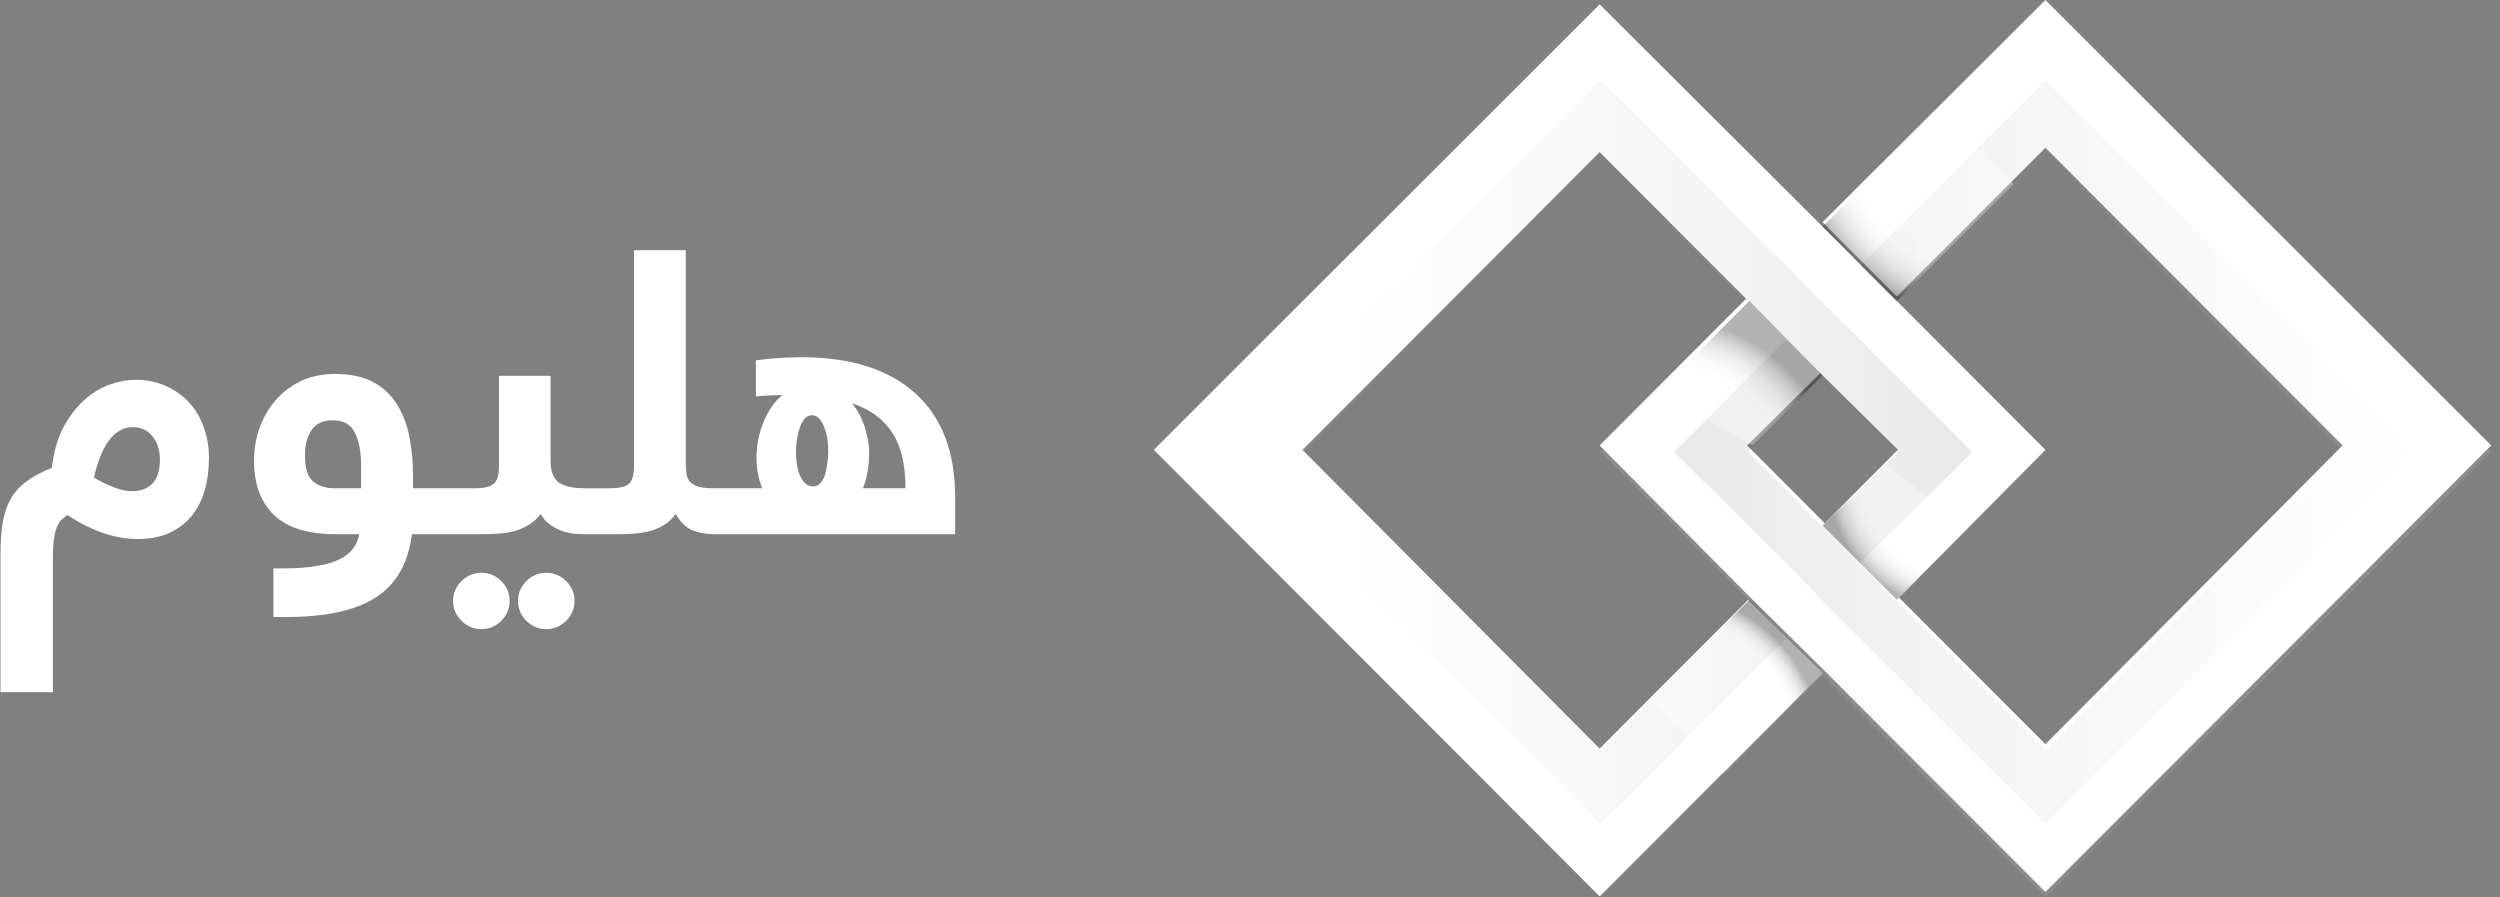<svg xmlns="http://www.w3.org/2000/svg" width="117" height="42" fill="none" viewBox="0 0 117 42">
    <rect x="0" y="0" width="117" height="42" fill="#808080" stroke="none"/>
    <path fill="#fff" d="M95.725 21.051l-6.954 7.017-3.477-3.483 3.528-3.534-3.528-3.483-3.477-3.483-6.954-6.966-13.909 13.932 13.909 13.983 6.954-6.966 3.477 3.432-10.431 10.449L54 21.05 74.863.205l10.431 10.397 3.477 3.483 6.954 6.966z"/>
    <path fill="#fff" d="M116.588 20.846L95.725 41.744 85.294 31.295l-3.477-3.432-6.954-7.017 6.954-6.966 3.477 3.483-3.528 3.483 3.528 3.535 10.431 10.448 13.909-13.983L95.725 6.915l-6.954 6.965-3.477-3.482L95.725 0l20.863 20.846z"/>
    <g opacity=".3">
        <path fill="url(#paint0_linear)" d="M83.607 26.378l1.687 1.741 1.739 1.742 8.692 8.707 17.386-17.414L95.725 3.739l-8.692 8.707 1.738 1.742 6.954-7.017 13.96 13.983-13.96 13.931-6.954-6.966-1.739-1.741-1.738-1.741-3.477-3.483 3.477-3.535-1.687-1.741-5.267 5.276 5.267 5.224z" opacity=".3"/>
        <path fill="#fff" d="M88.772 14.188l-1.739-1.742-1.739-1.741L74.915.256 54.051 21.154 74.915 42l10.38-10.398-1.687-1.741-8.693 8.707-17.437-17.414L74.915 3.739l8.693 8.707 1.688 1.69 1.738 1.742 5.267 5.276-5.267 5.224 1.739 1.741 6.954-6.965-6.954-6.966z" opacity=".3"/>
        <path fill="url(#paint1_linear)" d="M87.033 15.878l-1.739-1.741-1.687-1.69-8.693-8.708-17.437 17.415 17.437 17.414 8.693-8.707-1.739-1.742-6.954 6.966-13.96-13.931L74.914 7.17l6.954 6.966 1.739 1.741 1.687 1.741 3.528 3.535-3.528 3.483 1.739 1.741 5.266-5.224-5.266-5.276z" opacity=".3"/>
        <path fill="#fff" d="M95.725.256l-10.43 10.449 1.738 1.741 8.692-8.707 17.386 17.415-17.386 17.414-8.692-8.707-1.739-1.742-1.687-1.74-5.267-5.225 5.267-5.276-1.739-1.741-6.954 7.017 6.954 6.965 3.426 3.483L95.725 42l20.863-20.846L95.726.256z" opacity=".3"/>
    </g>
    <path fill="url(#paint2_radial)" d="M85.294 17.568l-3.426-3.483-4.244 4.252 4.398 2.51 3.272-3.279z" opacity=".3"/>
    <path fill="url(#paint3_radial)" d="M85.294 10.602l3.477 3.483 5.472-5.48c-.92-.922-2.353-2.254-3.529-3.38l-5.42 5.377z" opacity=".3"/>
    <path fill="url(#paint4_radial)" d="M85.294 31.5l-3.426-3.432-4.704 4.661 3.477 3.483 4.653-4.712z" opacity=".3"/>
    <path fill="url(#paint5_radial)" d="M88.771 28.068l3.324-3.38-3.886-2.971-2.915 2.868 3.477 3.483z" opacity=".3"/>
    <path fill="#fff" d="M.023 26.006c0-.586.033-1.09.098-1.514.072-.43.192-.8.361-1.113.176-.32.42-.596.733-.83.319-.241.722-.46 1.21-.654.092-.762.277-1.404.557-1.924.287-.521.616-.944.987-1.27.377-.332.774-.57 1.191-.713.423-.143.82-.215 1.192-.215.507 0 .973.095 1.396.284.423.188.785.442 1.084.761.3.32.53.703.693 1.153.17.449.254.934.254 1.455 0 .56-.068 1.074-.205 1.543-.136.462-.345.862-.625 1.2-.28.333-.628.593-1.045.782-.41.183-.895.274-1.455.274-1.061 0-2.155-.372-3.281-1.114-.247.117-.426.33-.537.635-.104.306-.156.739-.156 1.299v6.348H.023v-6.387zm7.461-4.492c0-.436-.114-.798-.341-1.084-.228-.293-.54-.44-.938-.44-.41 0-.771.199-1.084.596-.306.397-.547.986-.723 1.768.326.188.642.341.948.459.312.117.592.175.84.175.41 0 .729-.123.957-.37.227-.248.341-.616.341-1.104zM19.281 25c-.175 1.354-.735 2.337-1.68 2.95-.943.618-2.35.927-4.218.927h-.586v-2.275h.43c.644 0 1.184-.04 1.62-.118.437-.071.792-.179 1.065-.322.28-.143.488-.312.625-.508.143-.189.235-.407.274-.654h-1.163c-.54 0-1.041-.062-1.503-.186-.463-.123-.863-.325-1.202-.605-.332-.28-.592-.641-.78-1.084-.183-.443-.274-.973-.274-1.592 0-.495.081-.983.244-1.465.17-.488.417-.924.742-1.308s.723-.69 1.191-.918c.47-.228 1.01-.342 1.621-.342.678 0 1.25.117 1.72.352.468.234.842.566 1.122.996.287.43.492.937.616 1.523.123.586.185 1.234.185 1.944v.537h1.367c.098 0 .19.013.274.039.09.02.169.062.234.127s.117.166.156.302c.046.137.069.323.069.557 0 .43-.062.726-.186.889-.117.156-.3.234-.547.234h-1.416zm-5.01-3.691c0 .599.127 1.005.381 1.22.254.215.593.323 1.016.323h1.23v-1.104c0-.599-.094-1.094-.283-1.484-.189-.398-.534-.596-1.035-.596-.462 0-.797.156-1.006.469-.202.312-.303.703-.303 1.172zM27.387 25c-.176 0-.365-.01-.567-.03-.195-.025-.387-.074-.576-.146-.182-.071-.358-.17-.527-.293-.17-.123-.306-.283-.41-.478-.157.208-.342.377-.557.508-.208.13-.43.227-.664.293-.228.058-.472.097-.732.117-.254.02-.505.029-.752.029h-1.885c-.098 0-.189-.01-.274-.03-.084-.019-.162-.061-.234-.126-.072-.072-.124-.176-.156-.313-.04-.136-.059-.322-.059-.556 0-.417.059-.707.176-.87.117-.169.3-.253.547-.253h1.494c.417 0 .71-.066.879-.196.176-.13.264-.423.264-.879v-4.19h2.412v3.985c0 .463.12.791.361.987.247.195.667.293 1.26.293.097 0 .189.013.273.039.091.02.17.062.235.127.071.065.123.166.156.302.039.137.058.323.058.557 0 .43-.058.726-.175.889-.118.156-.3.234-.547.234zm-6.182 3.125c0-.358.13-.667.39-.928.261-.26.574-.39.938-.39.358 0 .668.13.928.39s.39.57.39.928c0 .358-.13.667-.39.928-.26.26-.57.39-.928.39-.364 0-.677-.13-.937-.39s-.39-.57-.39-.928zm3.037 0c0-.358.13-.667.39-.928.261-.26.57-.39.928-.39.365 0 .678.13.938.39.26.26.39.57.39.928 0 .358-.13.667-.39.928-.26.26-.573.39-.938.39-.357 0-.667-.13-.927-.39s-.39-.57-.39-.928zm4.297-5.273c.417 0 .71-.066.879-.196.17-.13.254-.423.254-.879V11.71h2.422v9.863c0 .222.01.417.029.586.026.17.085.303.176.4.098.098.234.173.41.225.182.046.423.069.723.069.097 0 .188.013.273.039.091.02.17.062.235.127.071.065.123.166.156.302.039.137.058.323.058.557 0 .43-.058.726-.176.889-.117.156-.299.234-.546.234-.358 0-.694-.059-1.006-.176-.306-.117-.573-.374-.801-.771-.15.208-.329.377-.537.508-.208.13-.433.227-.674.293-.234.058-.479.097-.732.117-.254.02-.505.029-.752.029h-1.534c-.097 0-.188-.01-.273-.03-.085-.019-.163-.061-.234-.126-.072-.072-.124-.176-.157-.313-.039-.136-.058-.322-.058-.556 0-.417.058-.707.176-.87.117-.169.3-.253.546-.253h1.143zm7.129 0c-.176-.456-.264-.931-.264-1.426 0-.58.108-1.133.323-1.66.214-.534.51-.96.888-1.28l-.615.02c-.208.006-.417.023-.625.049v-1.69c.358-.052.713-.088 1.065-.107.358-.026.71-.04 1.054-.04 2.305 0 4.082.56 5.332 1.68 1.25 1.12 1.875 2.745 1.875 4.873V25h-11.27c-.097 0-.188-.01-.273-.03-.084-.019-.163-.061-.234-.126-.072-.072-.124-.176-.156-.313-.04-.136-.059-.322-.059-.556 0-.417.059-.707.176-.87.117-.169.3-.253.547-.253h2.236zm5.01-1.71c0 .378-.03.707-.088.987-.052.28-.12.52-.205.723h1.992c0-1.127-.212-2.002-.635-2.627-.423-.632-1.045-1.081-1.865-1.348.286.358.491.752.615 1.182.124.43.186.79.186 1.084zm-2.608 1.622c.137 0 .251-.059.342-.176.098-.117.17-.26.215-.43.045-.17.078-.345.098-.527.026-.182.039-.345.039-.488 0-.19-.013-.381-.04-.577-.025-.195-.071-.374-.136-.537-.059-.169-.137-.309-.235-.42-.09-.117-.208-.175-.351-.175-.13 0-.244.052-.342.156-.091.104-.166.24-.224.41-.059.17-.105.355-.137.557-.033.202-.049.41-.049.625 0 .15.013.319.04.508.025.182.067.354.126.517.065.156.15.29.254.4.104.105.238.157.4.157z"/>
    <defs>
        <radialGradient id="paint2_radial" cx="0" cy="0" r="1" gradientTransform="translate(77.362 23.838) scale(9.109 9.124)" gradientUnits="userSpaceOnUse">
            <stop offset=".706" stop-color="#fff"/>
            <stop offset=".76" stop-color="#FCFCFC"/>
            <stop offset=".799" stop-color="#F3F3F3"/>
            <stop offset=".833" stop-color="#E3E3E3"/>
            <stop offset=".865" stop-color="#CDCDCD"/>
            <stop offset=".895" stop-color="#B0B0B0"/>
            <stop offset=".923" stop-color="#8C8C8C"/>
            <stop offset=".951" stop-color="#626262"/>
            <stop offset=".976" stop-color="#333"/>
            <stop offset="1"/>
        </radialGradient>
        <radialGradient id="paint3_radial" cx="0" cy="0" r="1" gradientTransform="translate(93.041 5.95) scale(8.967 8.982)" gradientUnits="userSpaceOnUse">
            <stop offset=".706" stop-color="#fff"/>
            <stop offset=".76" stop-color="#FCFCFC"/>
            <stop offset=".799" stop-color="#F3F3F3"/>
            <stop offset=".833" stop-color="#E3E3E3"/>
            <stop offset=".865" stop-color="#CDCDCD"/>
            <stop offset=".895" stop-color="#B0B0B0"/>
            <stop offset=".923" stop-color="#8C8C8C"/>
            <stop offset=".951" stop-color="#626262"/>
            <stop offset=".976" stop-color="#333"/>
            <stop offset="1"/>
        </radialGradient>
        <radialGradient id="paint4_radial" cx="0" cy="0" r="1" gradientTransform="translate(77.922 35.076) scale(7.343 7.356)" gradientUnits="userSpaceOnUse">
            <stop offset=".815" stop-color="#fff"/>
            <stop offset=".849" stop-color="#FCFCFC"/>
            <stop offset=".874" stop-color="#F3F3F3"/>
            <stop offset=".895" stop-color="#E3E3E3"/>
            <stop offset=".915" stop-color="#CDCDCD"/>
            <stop offset=".934" stop-color="#B0B0B0"/>
            <stop offset=".952" stop-color="#8C8C8C"/>
            <stop offset=".969" stop-color="#626262"/>
            <stop offset=".985" stop-color="#333"/>
            <stop offset="1"/>
        </radialGradient>
        <radialGradient id="paint5_radial" cx="0" cy="0" r="1" gradientTransform="translate(91.759 22.349) scale(6.212 6.223)" gradientUnits="userSpaceOnUse">
            <stop offset=".706" stop-color="#fff"/>
            <stop offset=".76" stop-color="#FCFCFC"/>
            <stop offset=".799" stop-color="#F3F3F3"/>
            <stop offset=".833" stop-color="#E3E3E3"/>
            <stop offset=".865" stop-color="#CDCDCD"/>
            <stop offset=".895" stop-color="#B0B0B0"/>
            <stop offset=".923" stop-color="#8C8C8C"/>
            <stop offset=".951" stop-color="#626262"/>
            <stop offset=".976" stop-color="#333"/>
            <stop offset="1"/>
        </radialGradient>
        <linearGradient id="paint0_linear" x1="120.283" x2="76.732" y1="21.14" y2="21.14" gradientUnits="userSpaceOnUse">
            <stop stop-color="#fff"/>
            <stop offset=".108" stop-color="#FAFAFA"/>
            <stop offset=".232" stop-color="#ECECEC"/>
            <stop offset=".363" stop-color="#D5D5D5"/>
            <stop offset=".5" stop-color="#B5B5B5"/>
            <stop offset=".642" stop-color="#8C8C8C"/>
            <stop offset=".786" stop-color="#595959"/>
            <stop offset=".932" stop-color="#1E1E1E"/>
            <stop offset="1"/>
        </linearGradient>
        <linearGradient id="paint1_linear" x1="57.498" x2="92.281" y1="21.14" y2="21.14" gradientUnits="userSpaceOnUse">
            <stop stop-color="#fff"/>
            <stop offset=".108" stop-color="#FAFAFA"/>
            <stop offset=".232" stop-color="#ECECEC"/>
            <stop offset=".363" stop-color="#D5D5D5"/>
            <stop offset=".5" stop-color="#B5B5B5"/>
            <stop offset=".642" stop-color="#8C8C8C"/>
            <stop offset=".786" stop-color="#595959"/>
            <stop offset=".932" stop-color="#1E1E1E"/>
            <stop offset="1"/>
        </linearGradient>
    </defs>
</svg>
